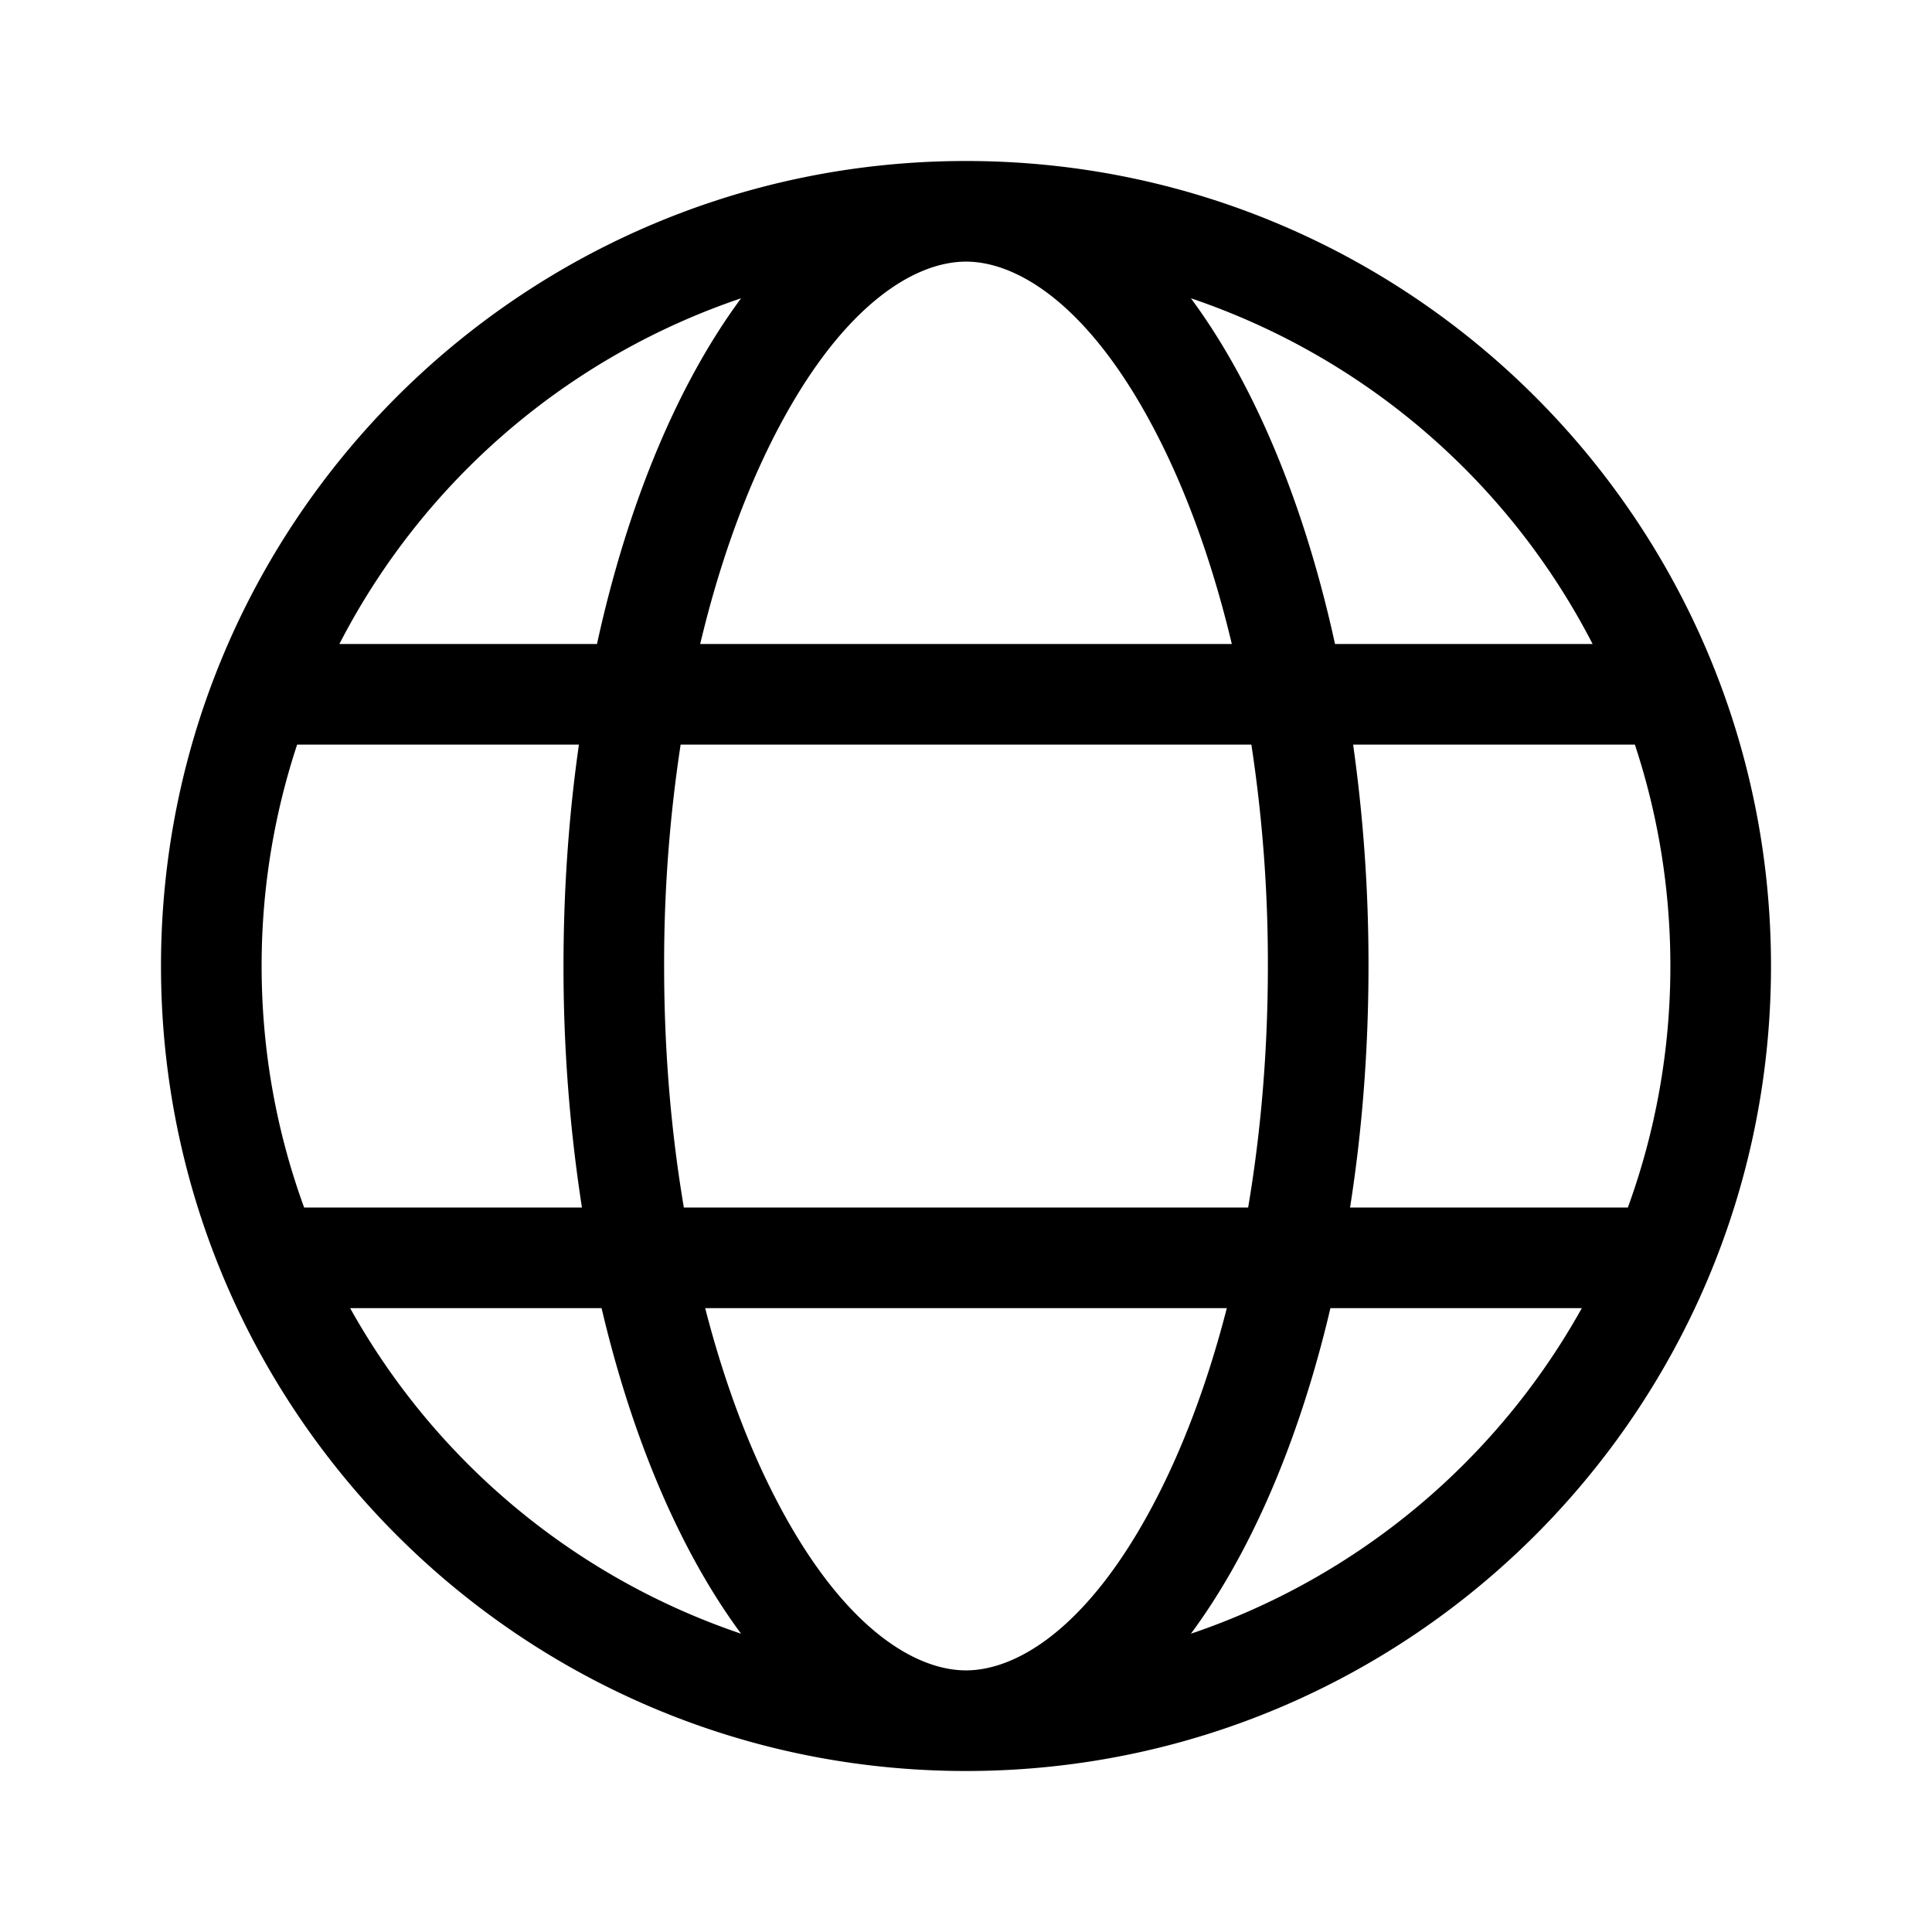<svg xmlns="http://www.w3.org/2000/svg" width="3em" height="3em" viewBox="0 0 48 48"><path fill="currentColor" d="M24 4c11.046 0 20 8.954 20 20s-8.954 20-20 20S4 35.046 4 24S12.954 4 24 4m0 37.5c1.304 0 3.158-1.122 4.835-4.476c.648-1.296 1.208-2.822 1.645-4.524H17.52c.437 1.702.997 3.228 1.645 4.524C20.842 40.378 22.695 41.5 24 41.5M16.99 30h14.02c.315-1.863.49-3.88.49-6a36 36 0 0 0-.41-5.5H16.91a36 36 0 0 0-.41 5.5c0 2.12.175 4.137.49 6m16.064 2.5c-.771 3.282-1.976 6.077-3.466 8.089A17.55 17.55 0 0 0 39.3 32.5zm7.39-2.5a17.5 17.5 0 0 0 1.056-6c0-1.921-.31-3.77-.882-5.5h-7A39 39 0 0 1 34 24c0 2.09-.16 4.106-.458 6zm-25.986 0A39 39 0 0 1 14 24c0-1.907.133-3.753.383-5.5H7.382A17.5 17.5 0 0 0 6.5 24c0 2.108.373 4.129 1.056 6zm-5.759 2.5a17.55 17.55 0 0 0 9.713 8.089c-1.49-2.012-2.695-4.807-3.466-8.089zM17.396 16h13.208c-.453-1.905-1.058-3.602-1.769-5.024C27.158 7.622 25.305 6.5 24 6.5c-1.304 0-3.158 1.122-4.835 4.476c-.711 1.422-1.316 3.12-1.769 5.024m15.772 0h6.4a17.55 17.55 0 0 0-9.98-8.589c1.565 2.114 2.816 5.09 3.58 8.589M18.412 7.411A17.55 17.55 0 0 0 8.432 16h6.4c.764-3.499 2.015-6.475 3.58-8.589"/></svg>